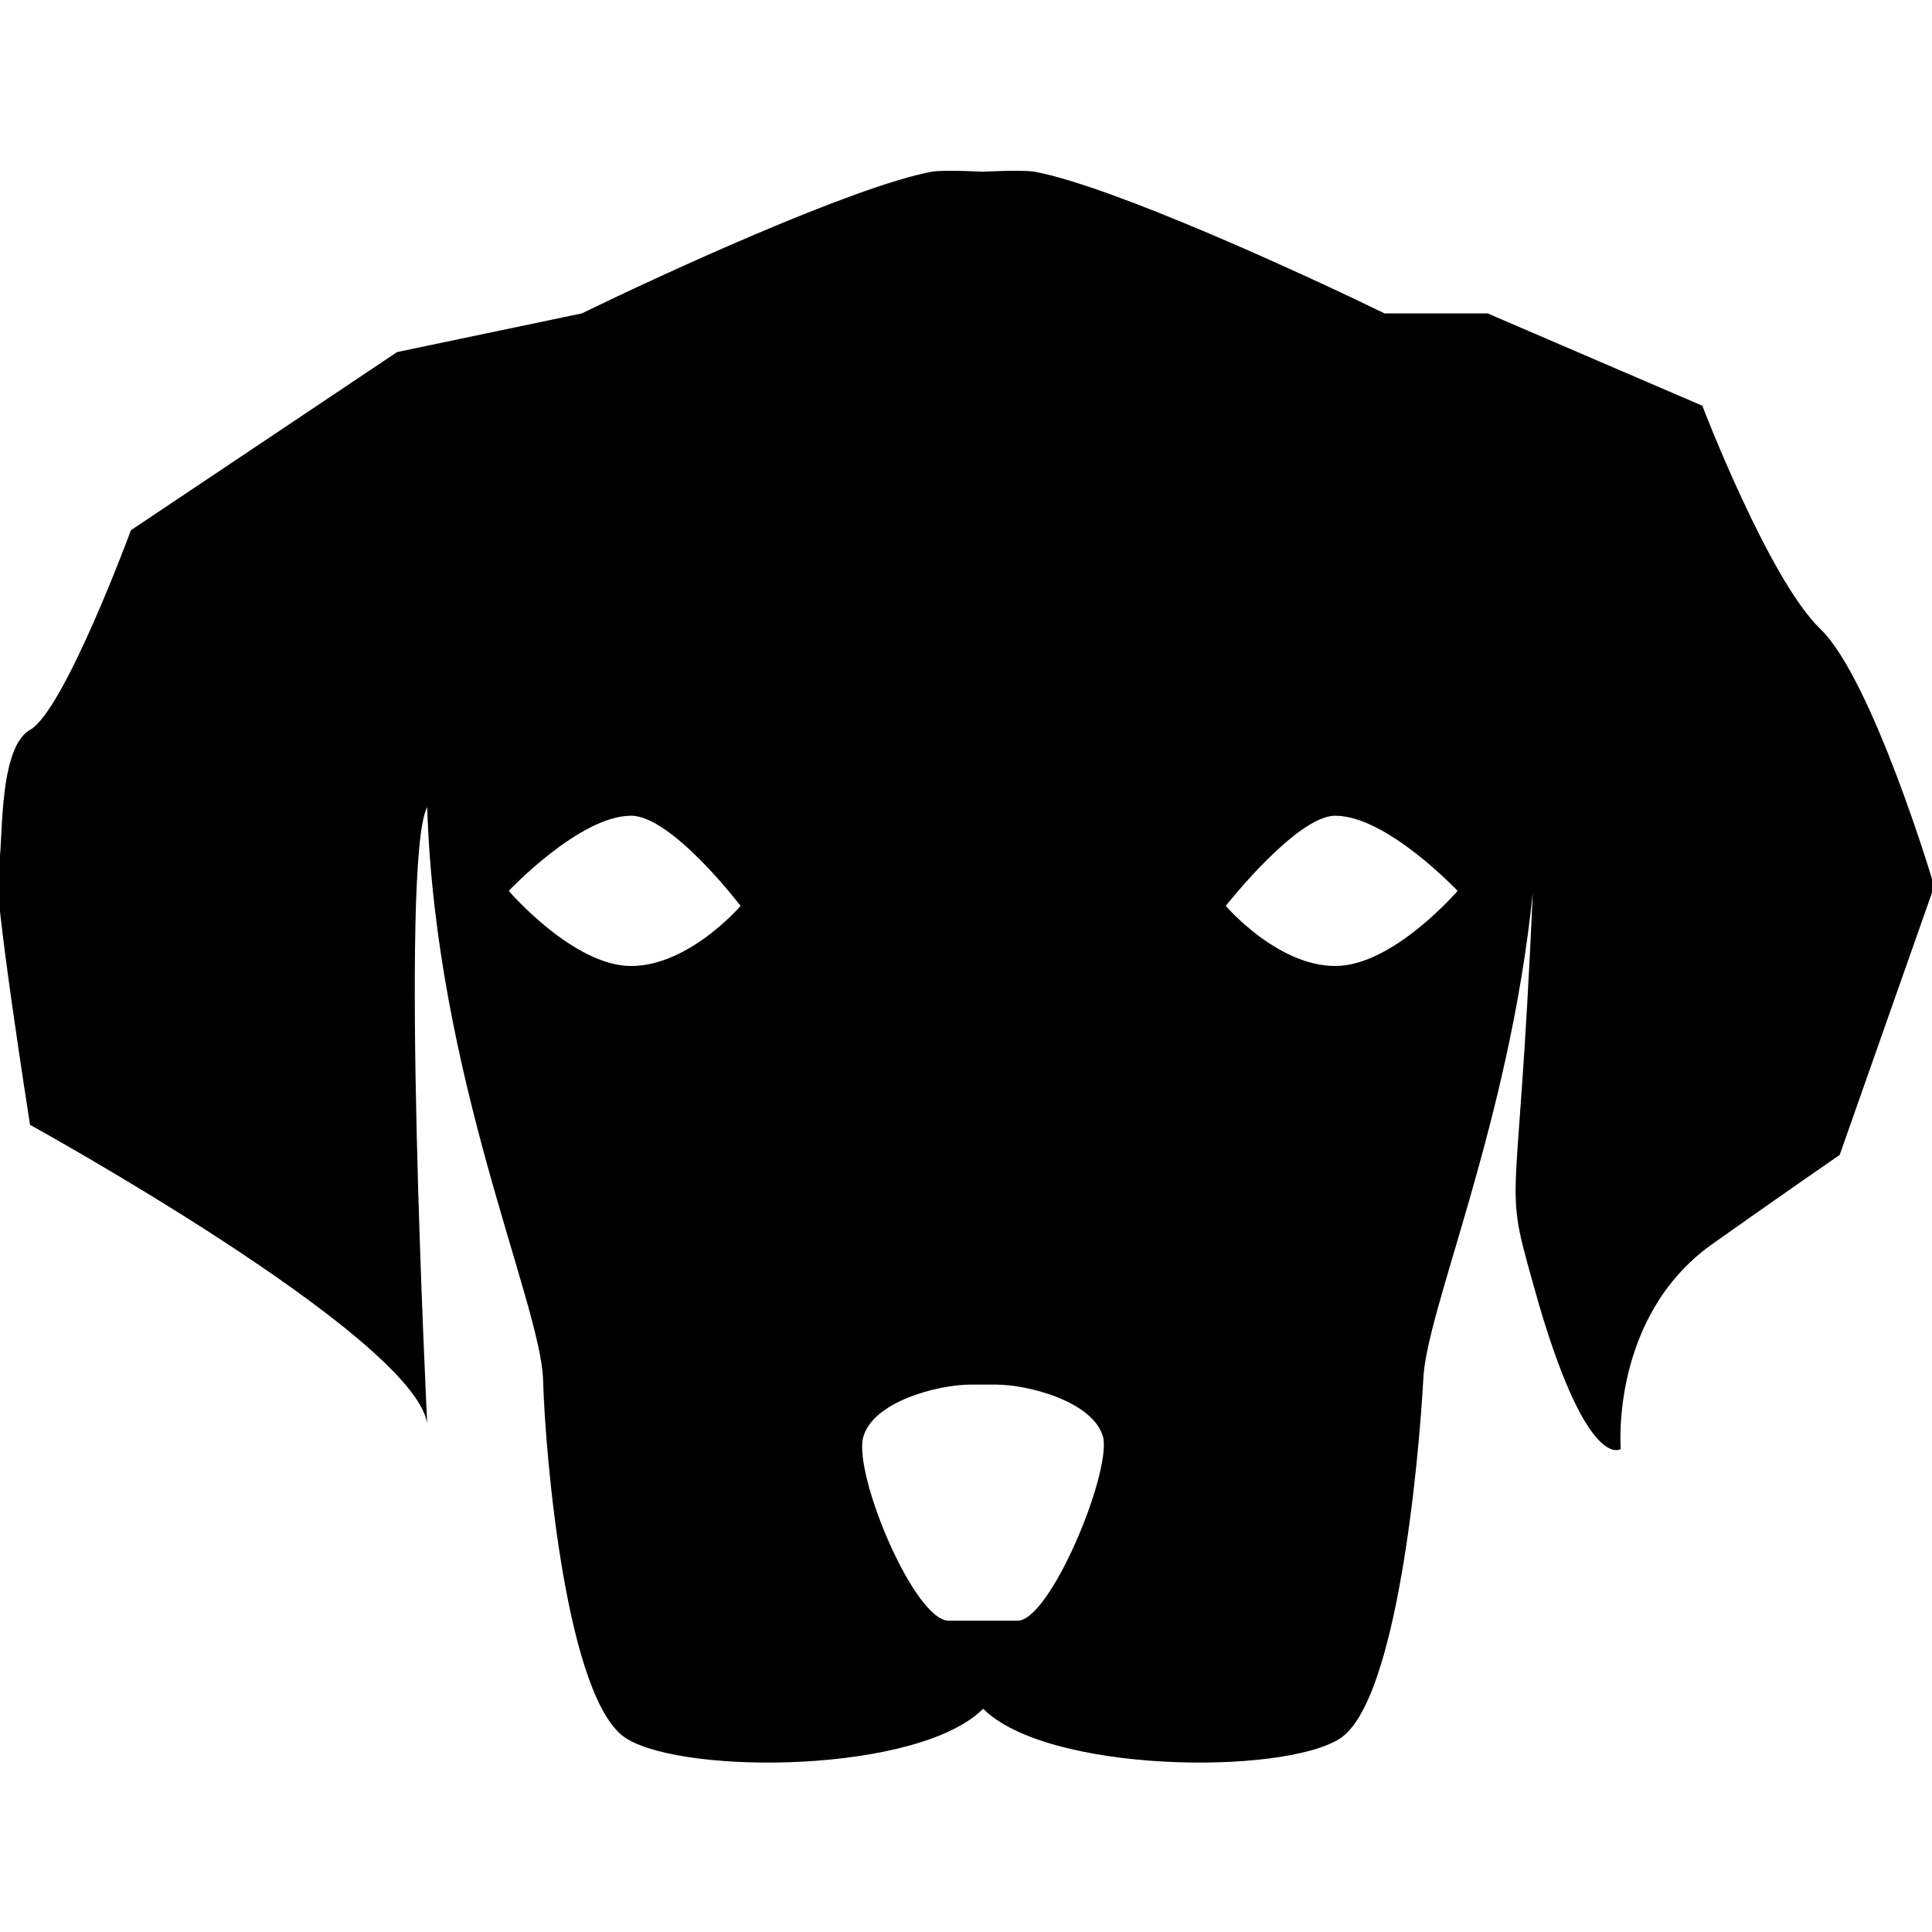 <svg xmlns="http://www.w3.org/2000/svg" xmlns:xlink="http://www.w3.org/1999/xlink" version="1.1" x="0px" y="0px" viewBox="0 0 90 90" enable-background="new 0 0 90 90" xml:space="preserve"><path d="M84.8,29.3c-2.4-2.3-5.5-10.4-5.5-10.4l-10-4.3h-4.8C60.8,12.8,51.9,8.7,48.2,8c-0.6-0.1-2.4,0-2.4,0s-1.8-0.1-2.4,0  c-3.7,0.7-12.6,4.8-16.3,6.6c0,0,0,0,0,0l-8.6,1.8L6.1,24.7c0,0-3.1,8.4-4.7,9.3c-1.6,0.9-1.2,5.9-1.5,6.4  C-0.4,41,1.4,52.4,1.4,52.4s17.8,9.8,18.5,13.9c0,0-1.3-26.3,0-28.7c0.4,12.6,5.3,23.1,5.4,26.7c0.1,3.6,1.1,15,3.9,16.7  s13.6,1.6,16.6-1.4c3,3,13.9,3.1,16.6,1.4c2.7-1.7,3.7-13.1,3.9-16.7c0.1-3.2,4-11.9,5.1-22.7c0,0,0,0,0,0  c-0.7,16.4-1.5,12.8,0.3,19.2c2.3,7.8,3.8,6.7,3.8,6.7s-0.5-6.1,4.2-9.5c3.1-2.2,6-4.2,6-4.2l4.4-12.5  C90.1,41.2,87.2,31.6,84.8,29.3z M29.4,45c-2.7,0-5.7-3.5-5.7-3.5s3.3-3.5,5.7-3.5c1.9,0,5.1,4.2,5.1,4.2S32.1,45,29.4,45z   M47.4,75.5c-1.6,0-1.6,0-1.6,0s0,0-1.6,0s-4.4-6.7-4-8.5c0.4-1.7,3.5-2.5,5-2.5h0.6h0.6c1.5,0,4.6,0.8,5,2.5  C51.7,68.8,48.9,75.5,47.4,75.5z M62.2,45c-2.7,0-5.1-2.8-5.1-2.8s3.3-4.2,5.1-4.2c2.4,0,5.7,3.5,5.7,3.5S64.9,45,62.2,45z"></path><path d="M45.5,41.9c-2.2,2.2-8.9,2.9-13.3,2.3l0.2,0c0,0,6.2,3.8,12.4,3.8c6.8,0,13-3.7,13-3.7C53.5,44.7,47.6,44,45.5,41.9z"></path></svg>
